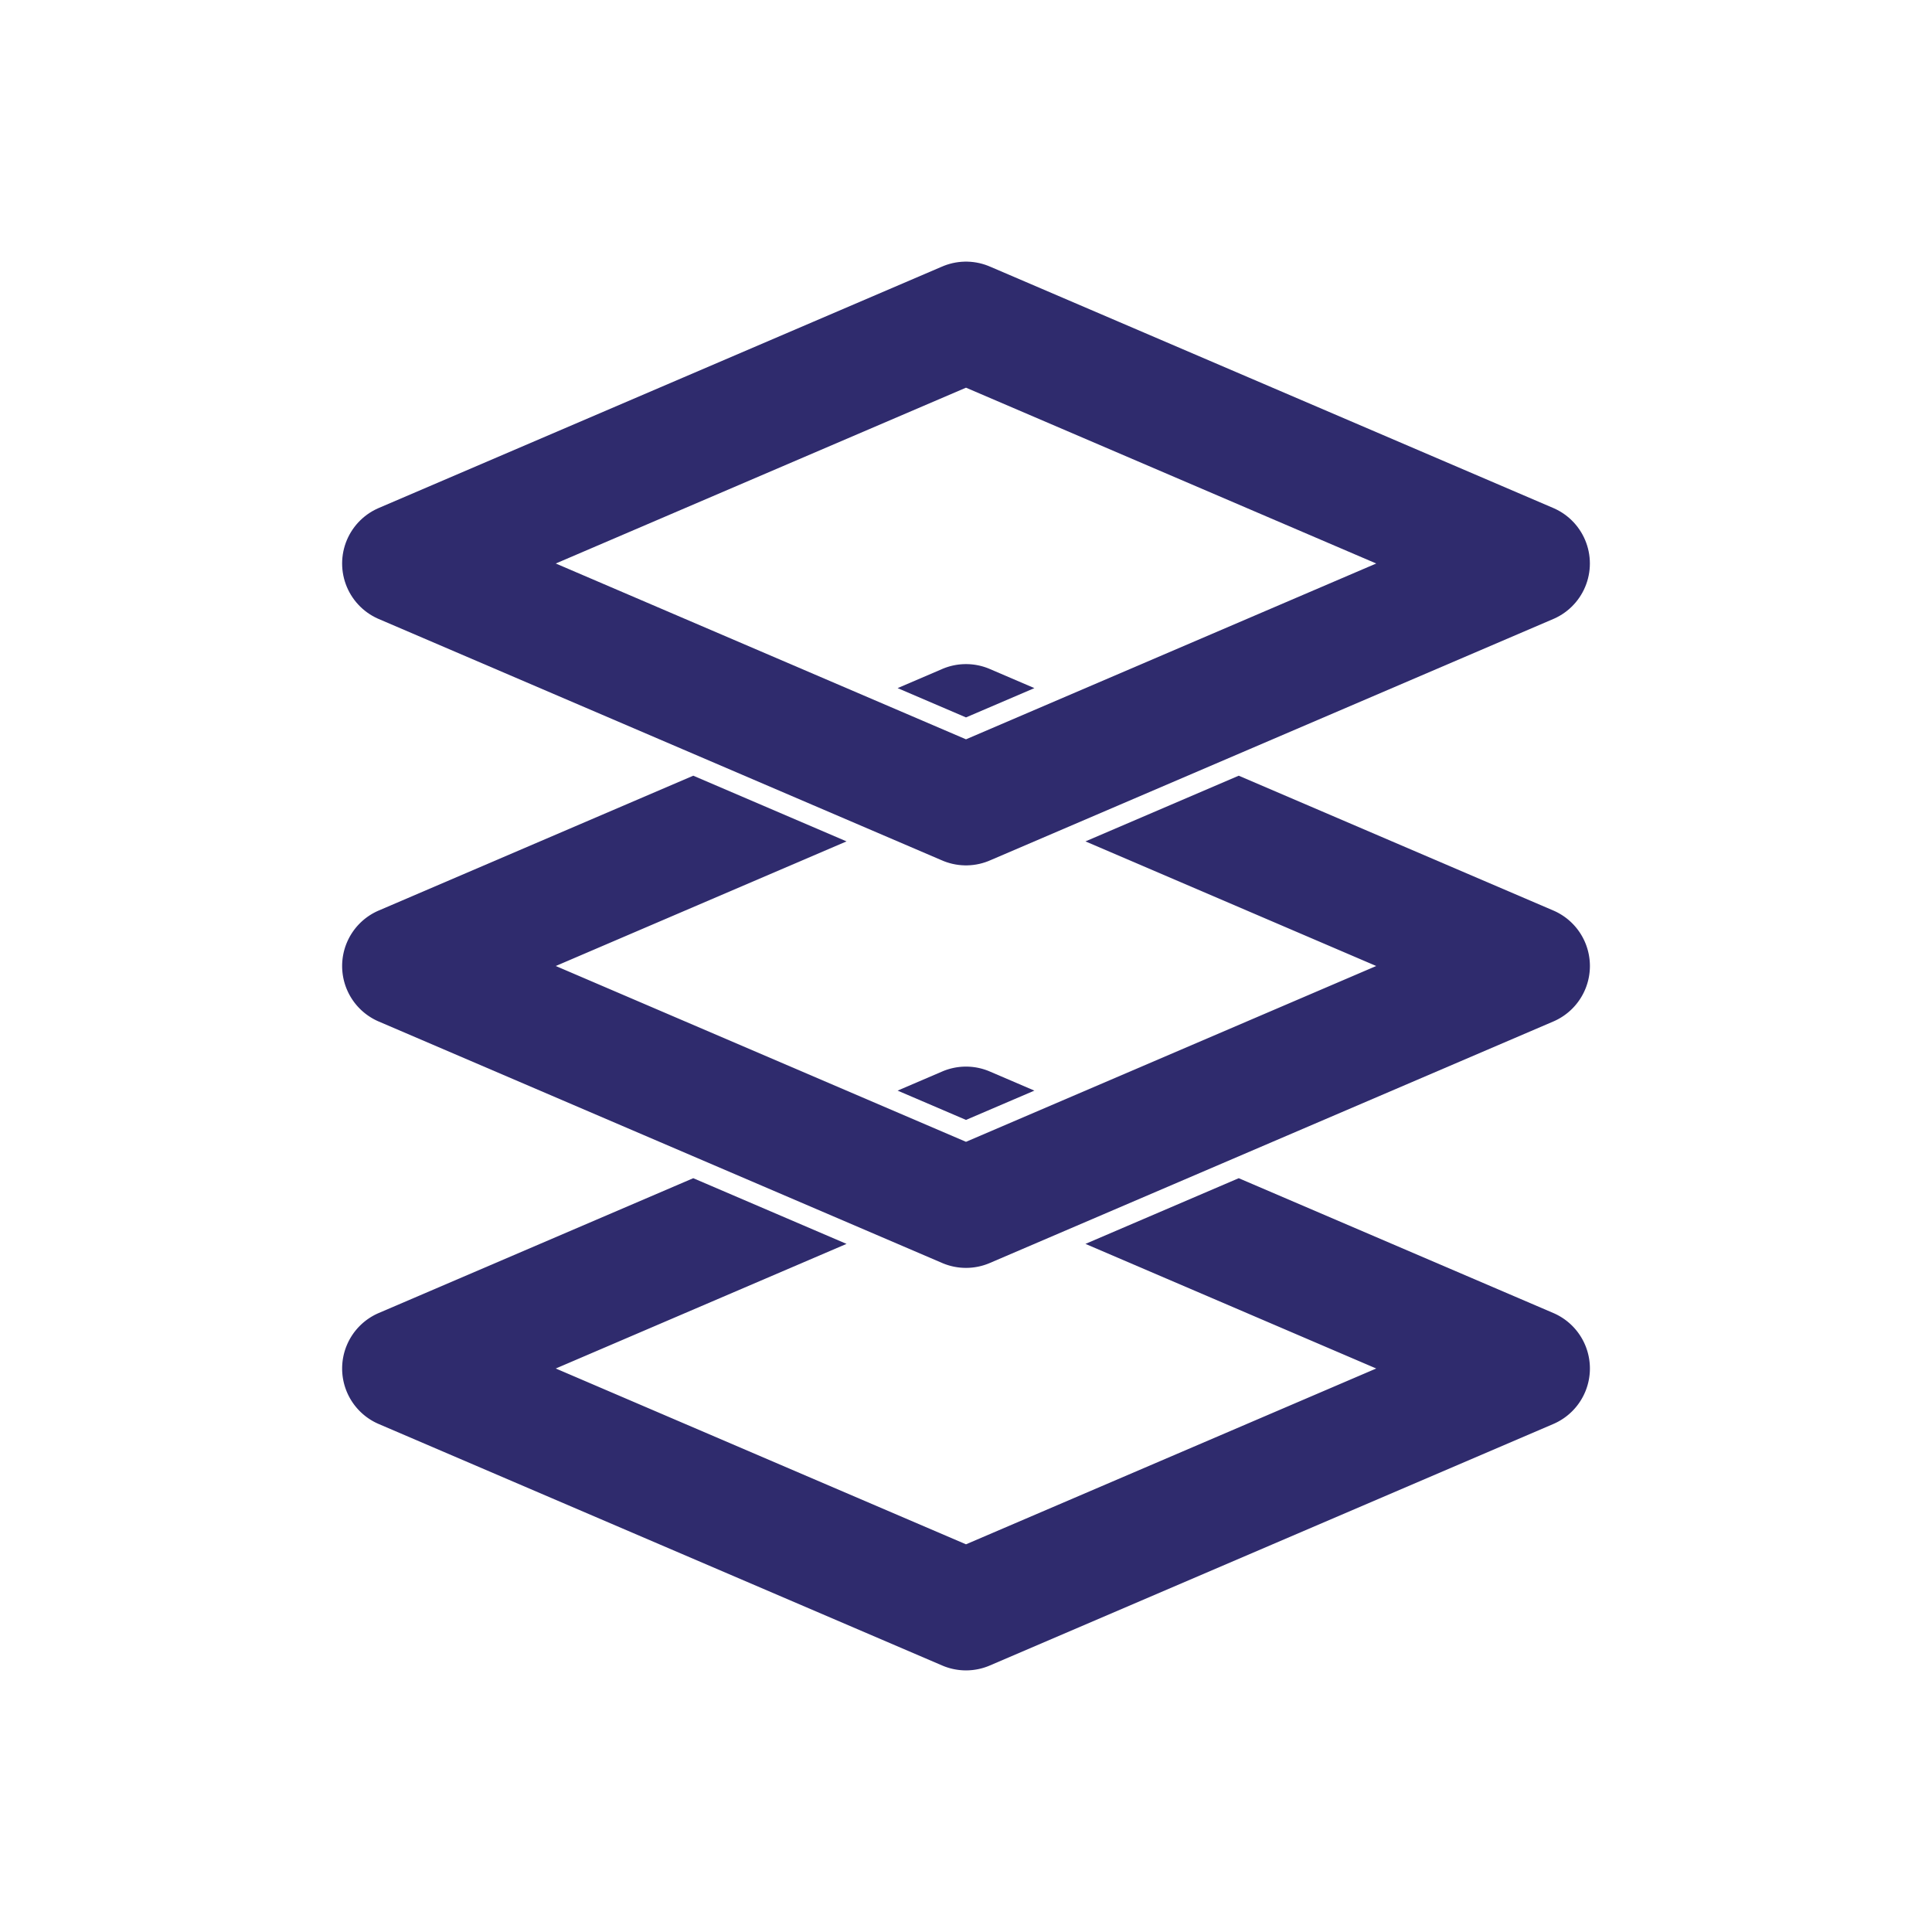 <svg width="48" height="48" fill="none" xmlns="http://www.w3.org/2000/svg"><path d="m24 8-14 6 14 6 14-6-14-6Z" stroke="#2F2B6D" stroke-width="3" stroke-linejoin="round"/><path fill-rule="evenodd" clip-rule="evenodd" d="m17.224 19.272-7.815 3.35a1.5 1.5 0 0 0 0 2.757l14 6a1.5 1.5 0 0 0 1.182 0l14-6a1.5 1.5 0 0 0 0-2.758l-7.815-3.349-3.808 1.632L34.192 24 24 28.368 13.808 24l7.224-3.096-3.808-1.632Zm5.077-2.176 1.108-.475a1.5 1.5 0 0 1 1.182 0l1.108.475-1.699.728-1.699-.728Z" fill="#2F2B6D"/><path fill-rule="evenodd" clip-rule="evenodd" d="m17.224 29.272-7.815 3.35a1.5 1.5 0 0 0 0 2.757l14 6a1.5 1.5 0 0 0 1.182 0l14-6a1.5 1.5 0 0 0 0-2.758l-7.815-3.349-3.808 1.632L34.192 34 24 38.368 13.808 34l7.224-3.096-3.808-1.632Zm5.077-2.176 1.108-.475a1.5 1.5 0 0 1 1.182 0l1.108.475-1.699.728-1.699-.728Z" fill="#2F2B6D"/></svg>